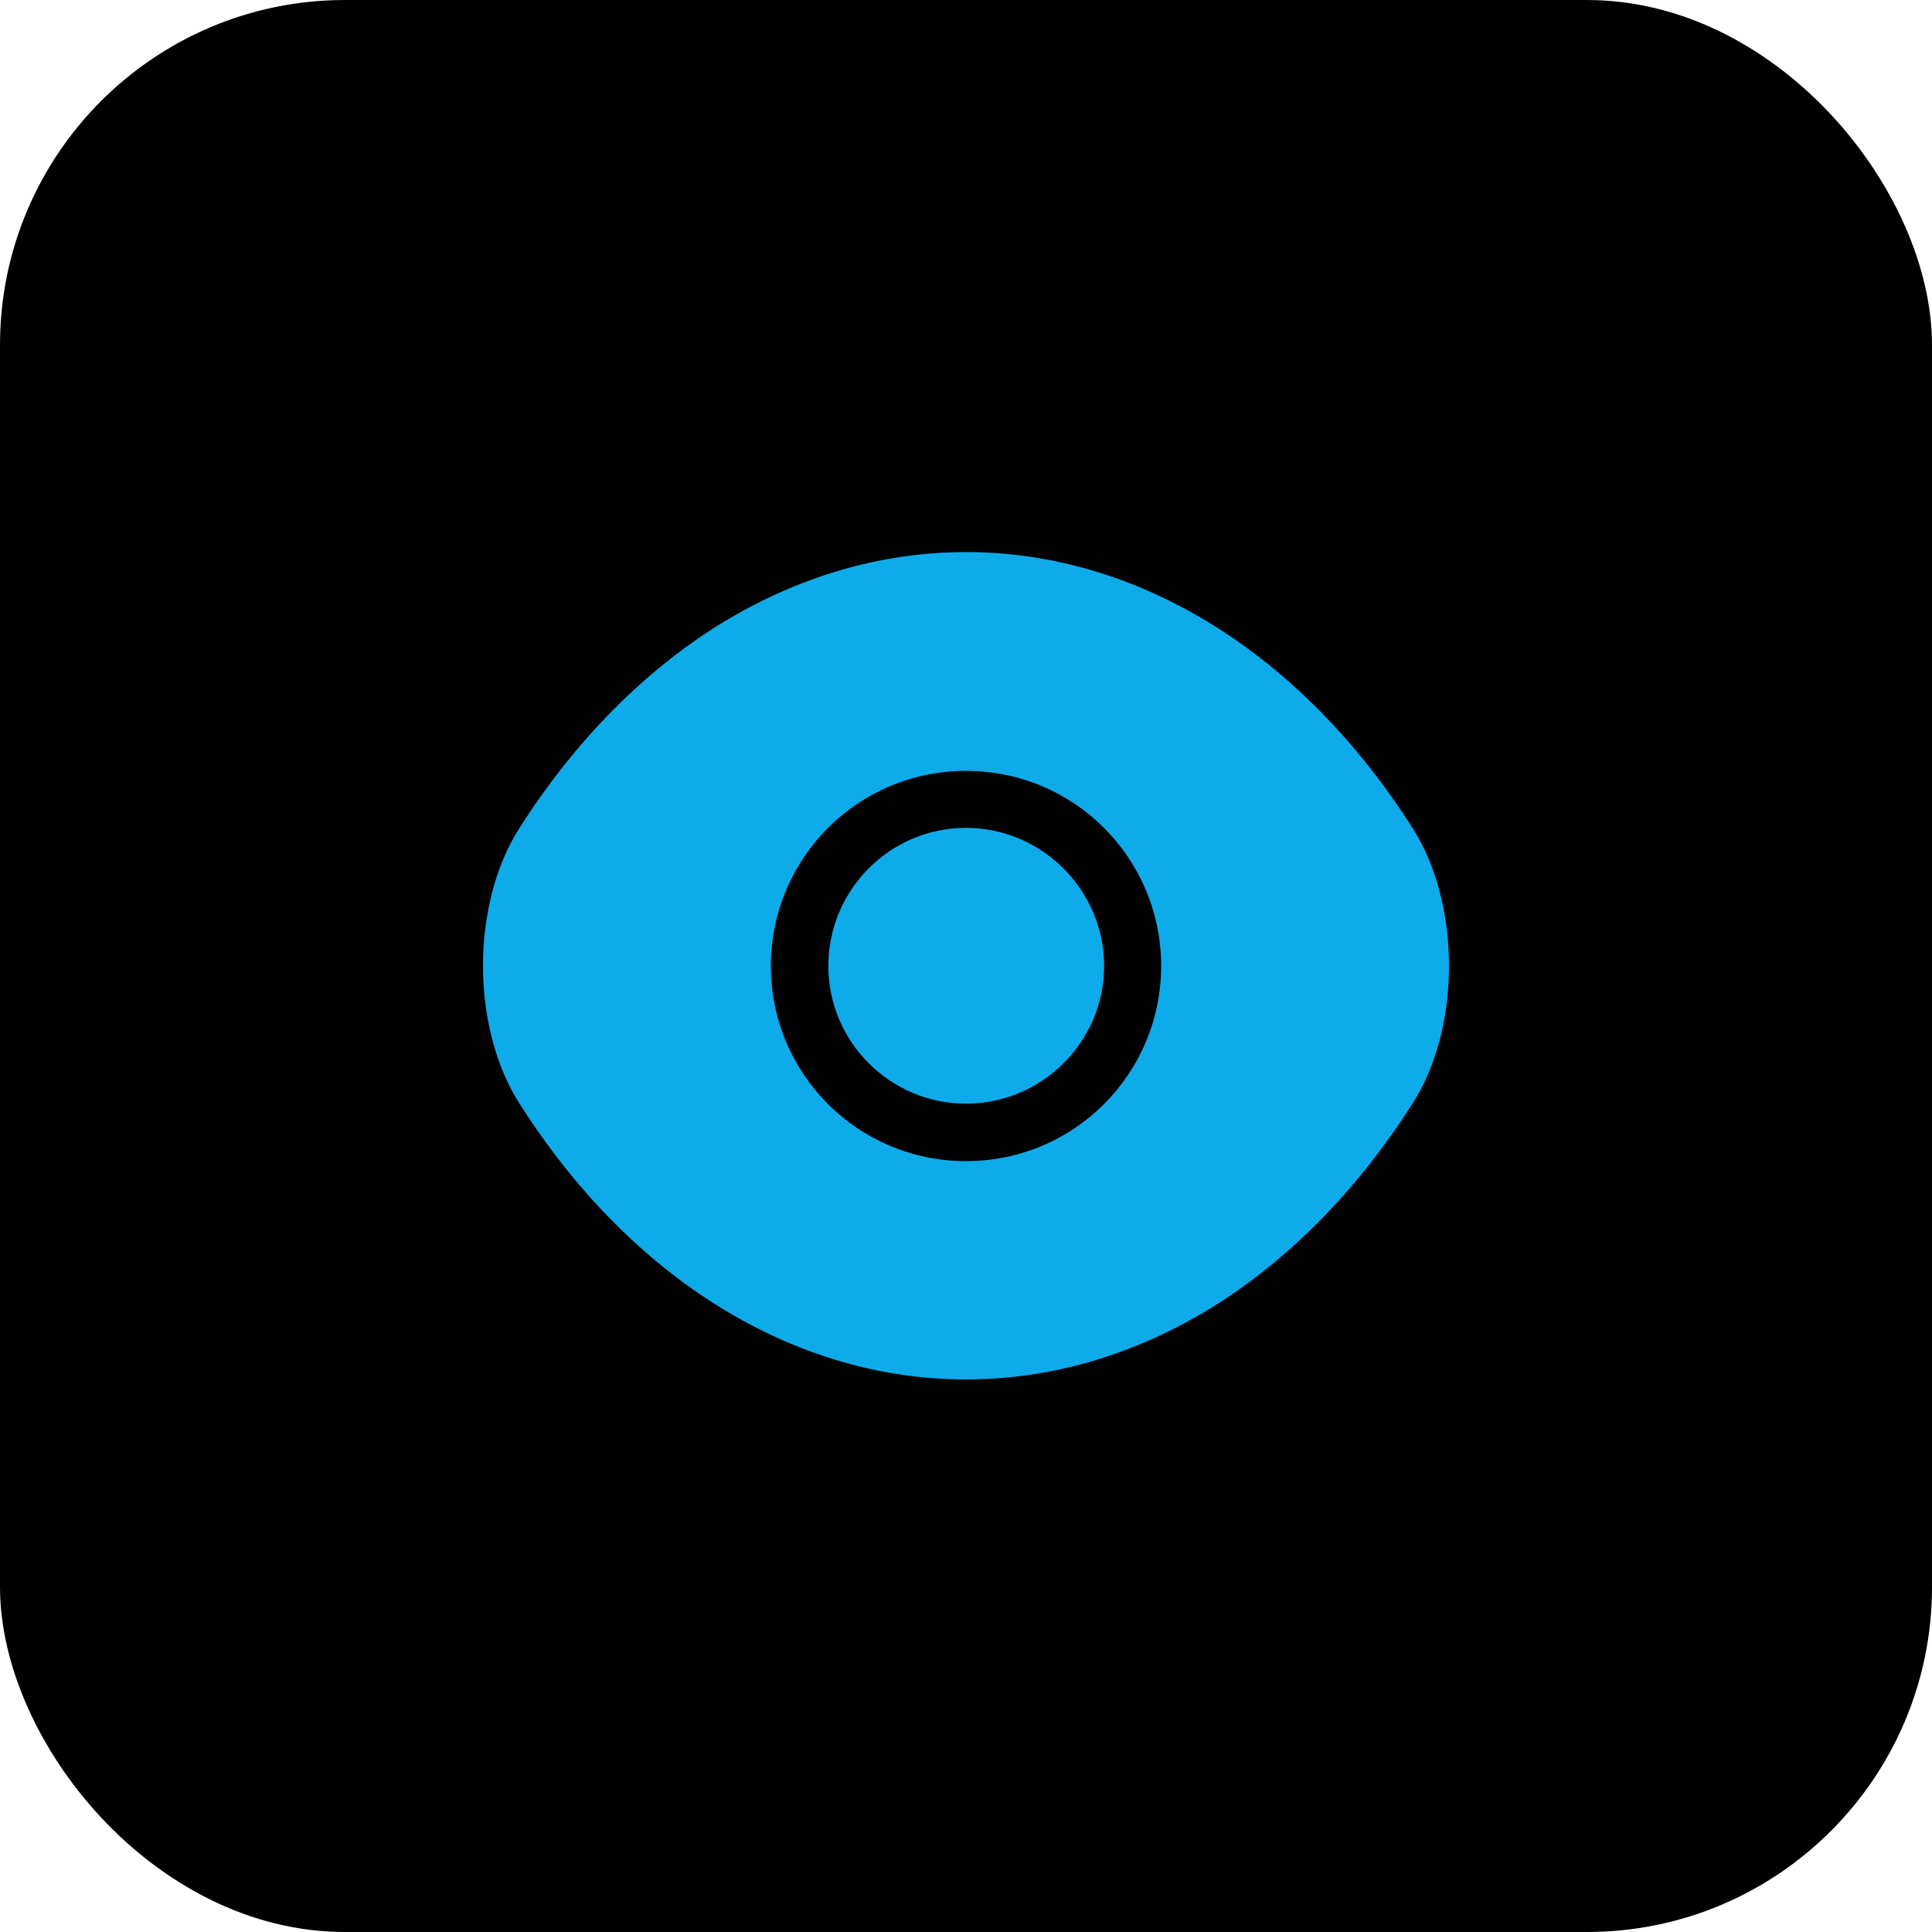 <svg width="28" height="28" viewBox="0 0 28 28" fill="none" xmlns="http://www.w3.org/2000/svg">
<rect width="28" height="28" rx="5" fill="$color9"/>
<path d="M20.475 12.005C18.858 9.464 16.492 8.001 14 8.001C12.754 8.001 11.543 8.365 10.437 9.044C9.331 9.73 8.337 10.731 7.525 12.005C6.825 13.104 6.825 14.889 7.525 15.988C9.142 18.536 11.508 19.992 14 19.992C15.246 19.992 16.457 19.628 17.563 18.949C18.669 18.263 19.663 17.262 20.475 15.988C21.175 14.896 21.175 13.104 20.475 12.005ZM14 16.828C12.432 16.828 11.172 15.561 11.172 14C11.172 12.439 12.432 11.172 14 11.172C15.568 11.172 16.828 12.439 16.828 14C16.828 15.561 15.568 16.828 14 16.828Z" fill="#0EABEB"/>
<path d="M14 11.998C12.901 11.998 12.005 12.894 12.005 14C12.005 15.099 12.901 15.995 14 15.995C15.099 15.995 16.002 15.099 16.002 14C16.002 12.901 15.099 11.998 14 11.998Z" fill="#0EABEB"/>
</svg>
